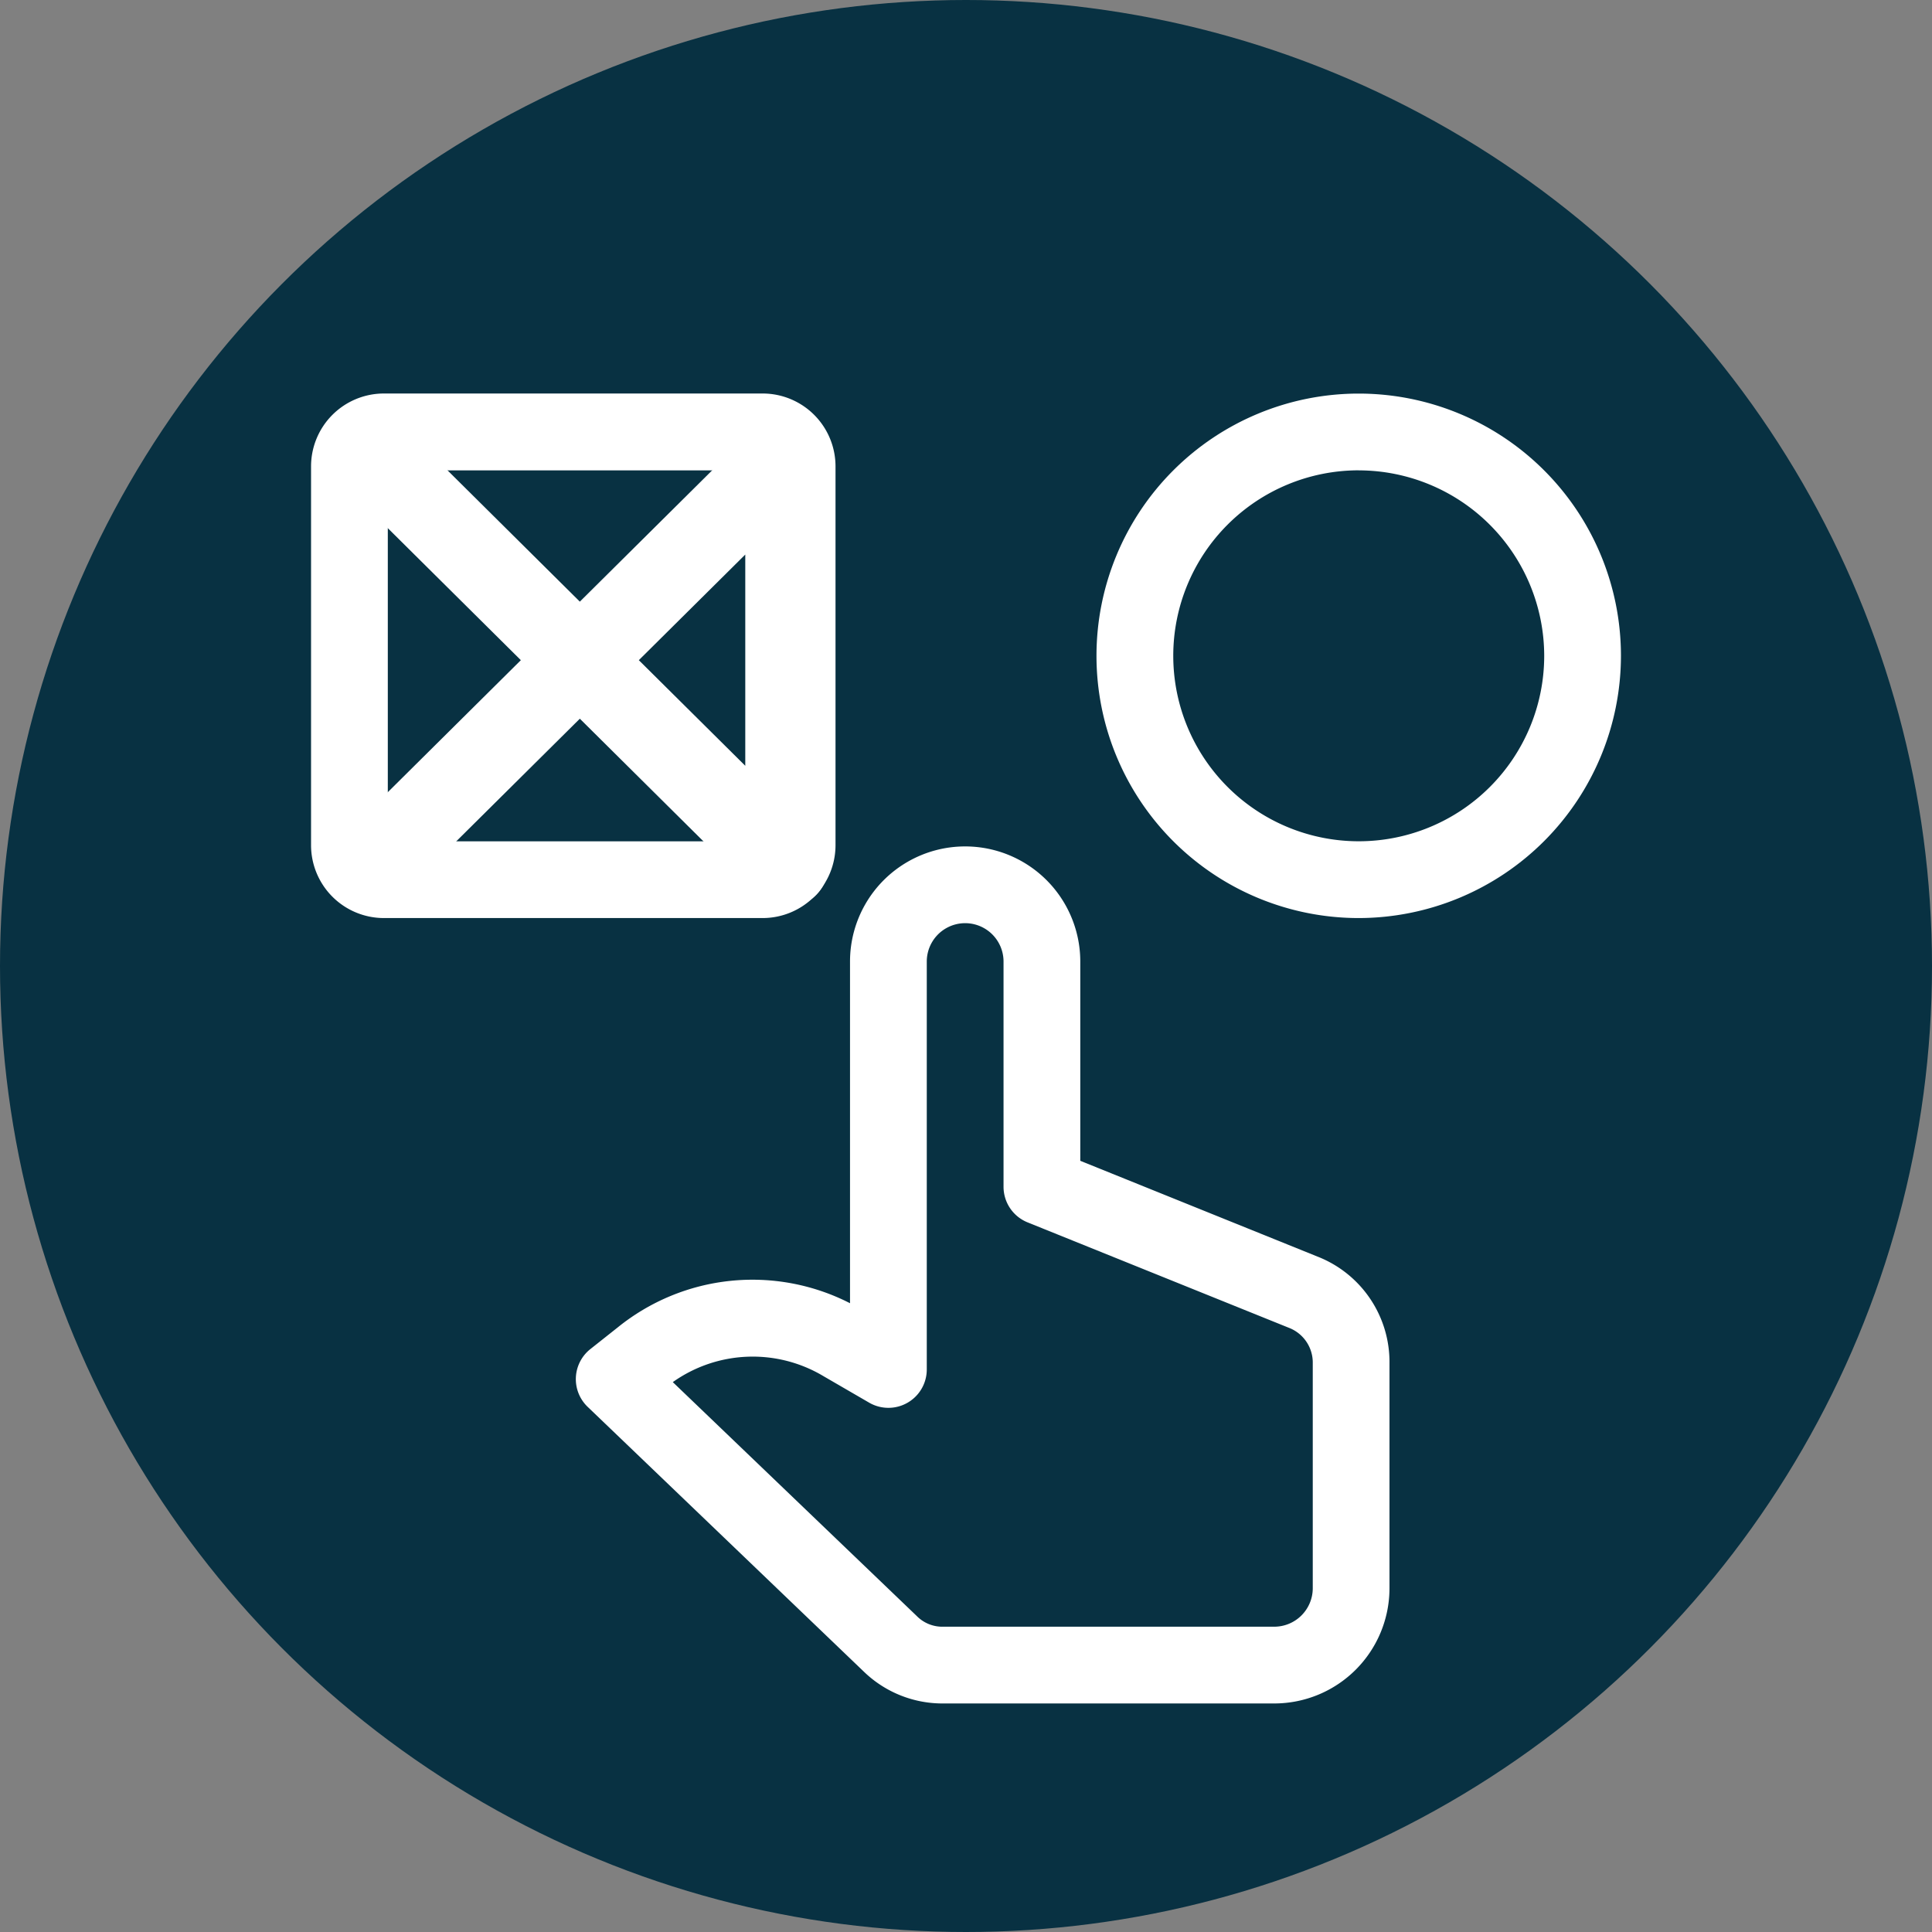 <svg xmlns="http://www.w3.org/2000/svg" xmlns:xlink="http://www.w3.org/1999/xlink" width="93" height="93" viewBox="0 0 93 93">
  <rect x="0" y="0" width="93" height="93" fill="#808080" stroke="none"/>
  <defs>
    <clipPath id="clip-path">
      <rect id="Rectángulo_45270" data-name="Rectángulo 45270" width="63.054" height="63.054" transform="translate(0 0)" fill="#fff"/>
    </clipPath>
  </defs>
  <g id="Grupo_157524" data-name="Grupo 157524" transform="translate(-281 -7508)">
    <circle id="Elipse_5068" data-name="Elipse 5068" cx="46.5" cy="46.5" r="46.5" transform="translate(281 7508)" fill="#083142"/>
    <g id="Grupo_157523" data-name="Grupo 157523" transform="translate(295.973 7526.945)">
      <g id="Grupo_157522" data-name="Grupo 157522" transform="translate(0 0.001)" clip-path="url(#clip-path)">
        <path id="Trazado_600541" data-name="Trazado 600541" d="M21.741,25.25H3.505A3.509,3.509,0,0,1,0,21.745V3.509A3.509,3.509,0,0,1,3.505,0H21.741a3.509,3.509,0,0,1,3.505,3.505V21.745a3.509,3.509,0,0,1-3.505,3.505M3.695,21.556H21.552V3.7H3.695ZM21.741,3.7h0Z" transform="translate(0 -0.004)" fill="#fff"/>
        <path id="Trazado_600542" data-name="Trazado 600542" d="M171.623,277.259H155.687a5.444,5.444,0,0,1-3.835-1.542l-13.284-12.736a1.847,1.847,0,0,1,.132-2.782l1.32-1.046a10.31,10.31,0,0,1,11.177-1.16V241.546a5.542,5.542,0,0,1,11.084,0v9.591l11.417,4.61a5.449,5.449,0,0,1,3.467,5.139v10.831a5.549,5.549,0,0,1-5.542,5.542m-28.958-15.47,11.745,11.261a1.724,1.724,0,0,0,1.279.514h15.935a1.855,1.855,0,0,0,1.848-1.847V260.886a1.794,1.794,0,0,0-1.156-1.713L159.742,254.1a1.847,1.847,0,0,1-1.155-1.713V241.546a1.847,1.847,0,0,0-3.695,0v19.633a1.847,1.847,0,0,1-2.774,1.6l-2.2-1.276a6.639,6.639,0,0,0-7.254.289" transform="translate(-125.253 -214.206)" fill="#fff"/>
        <path id="Trazado_600543" data-name="Trazado 600543" d="M421.956,25.25a12.623,12.623,0,1,1,12.623-12.623A12.637,12.637,0,0,1,421.956,25.25m0-21.552a8.928,8.928,0,1,0,8.929,8.929A8.939,8.939,0,0,0,421.956,3.7" transform="translate(-371.525 -0.004)" fill="#fff"/>
      </g>
    </g>
    <path id="Trazado_600544" data-name="Trazado 600544" d="M8417.948-4170.108l19.927,19.773v-19.773l-19.927,19.773" transform="translate(-8119 11700)" fill="none" stroke="#fff" stroke-linecap="round" stroke-linejoin="round" stroke-width="4"/>
  </g>
</svg>

